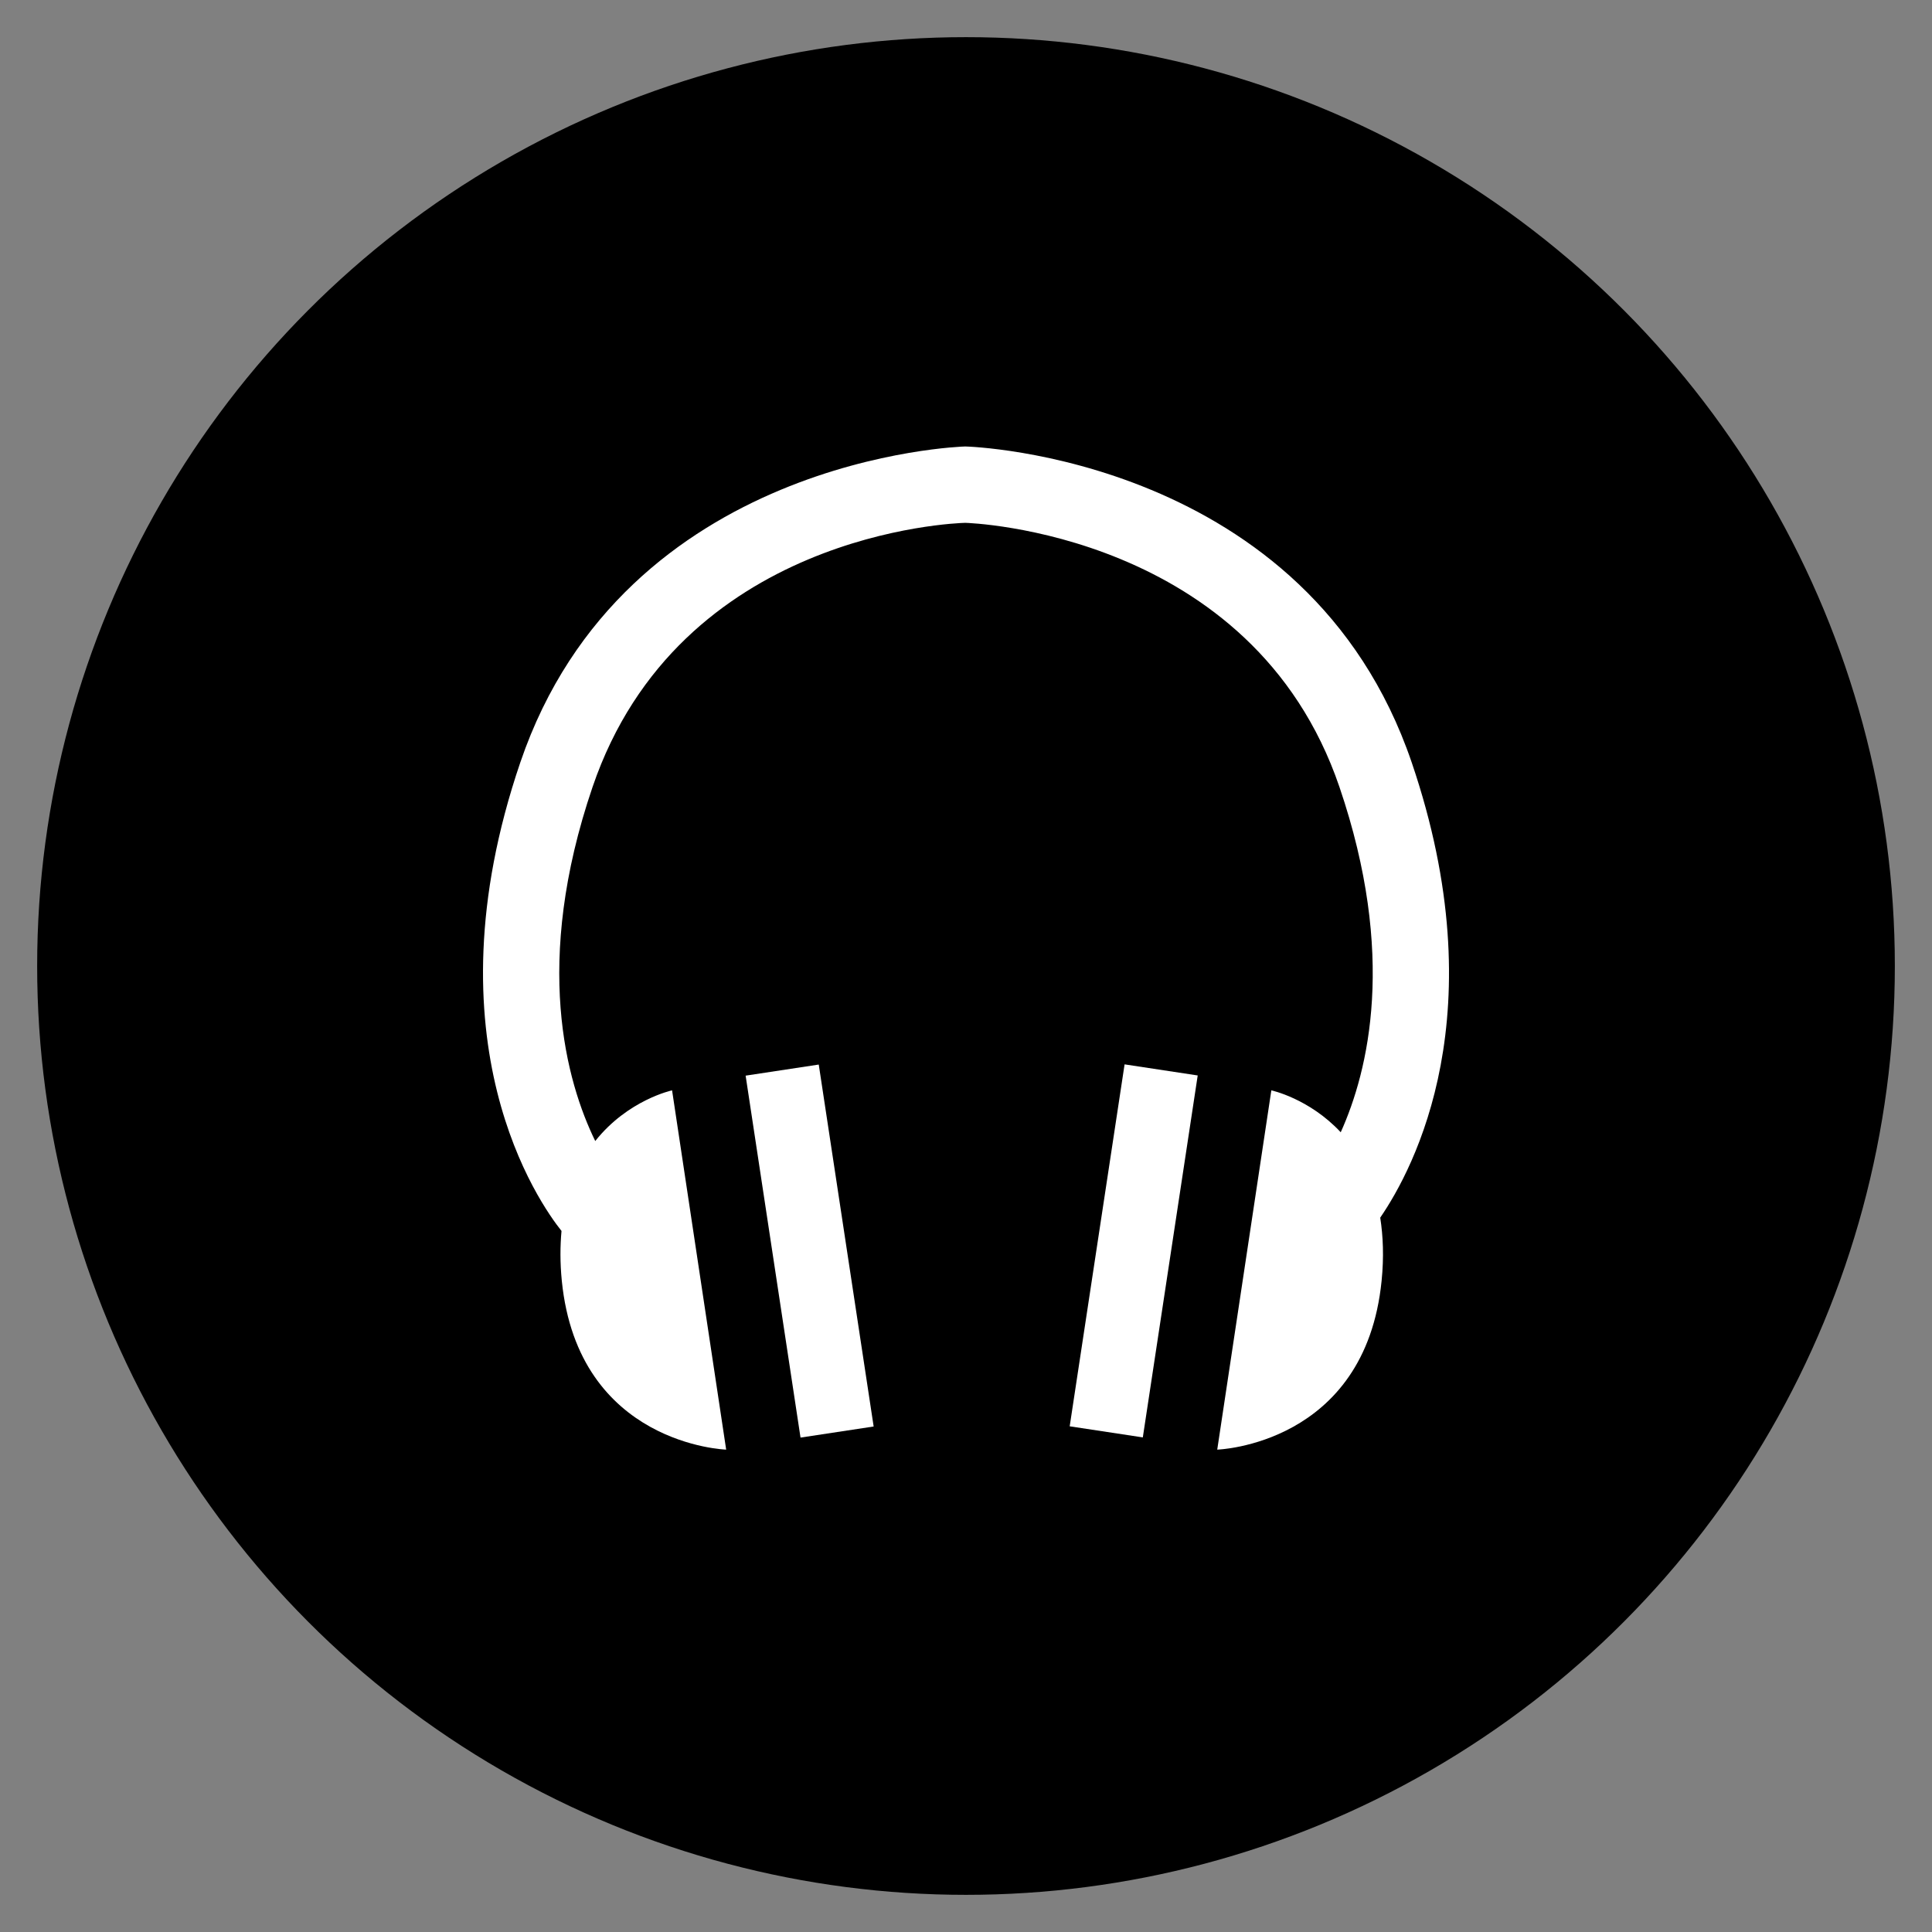 <?xml version="1.0" encoding="utf-8"?>
<!-- Generator: Adobe Illustrator 17.1.0, SVG Export Plug-In . SVG Version: 6.00 Build 0)  -->
<!DOCTYPE svg PUBLIC "-//W3C//DTD SVG 1.1//EN" "http://www.w3.org/Graphics/SVG/1.1/DTD/svg11.dtd">
<svg version="1.1" id="Layer_1" xmlns="http://www.w3.org/2000/svg" xmlns:xlink="http://www.w3.org/1999/xlink" x="0px" y="0px"
	 viewBox="0 0 52 52" enable-background="new 0 0 52 52" xml:space="preserve">
<rect x="0" y="0" width="52" height="52" fill="#808080" stroke="none"/>
<circle cx="26" cy="26" r="25"/>
<g>
	<path fill="#FFFFFF" d="M37.995,20.518c-2.802-8.22-11.882-8.499-12.016-8.501c-0.092,0.002-9.173,0.281-11.974,8.501
		c-2.57,7.541,0.533,11.894,1.108,12.613c-0.037,0.406-0.041,0.847,0.008,1.342c0.443,4.419,4.424,4.544,4.424,4.544l-1.456-9.67
		c0,0-1.186,0.253-2.068,1.364c-0.776-1.592-1.688-4.789-0.072-9.53c2.332-6.841,9.759-7.102,10.03-7.109
		c0.077,0.002,7.729,0.236,10.072,7.109c1.542,4.526,0.782,7.636,0.035,9.294c-0.851-0.912-1.868-1.128-1.868-1.128l-1.456,9.67
		c0,0,3.981-0.125,4.424-4.544c0.065-0.646,0.04-1.203-0.037-1.7C38.061,31.443,40.291,27.257,37.995,20.518z"/>
	
		<rect x="16.849" y="32.677" transform="matrix(-0.15 -0.989 0.989 -0.15 -8.244 60.258)" fill="#FFFFFF" width="9.85" height="1.99"/>
	
		<rect x="29.537" y="28.747" transform="matrix(-0.989 -0.15 0.15 -0.989 55.659 71.549)" fill="#FFFFFF" width="1.99" height="9.85"/>
</g>
</svg>

